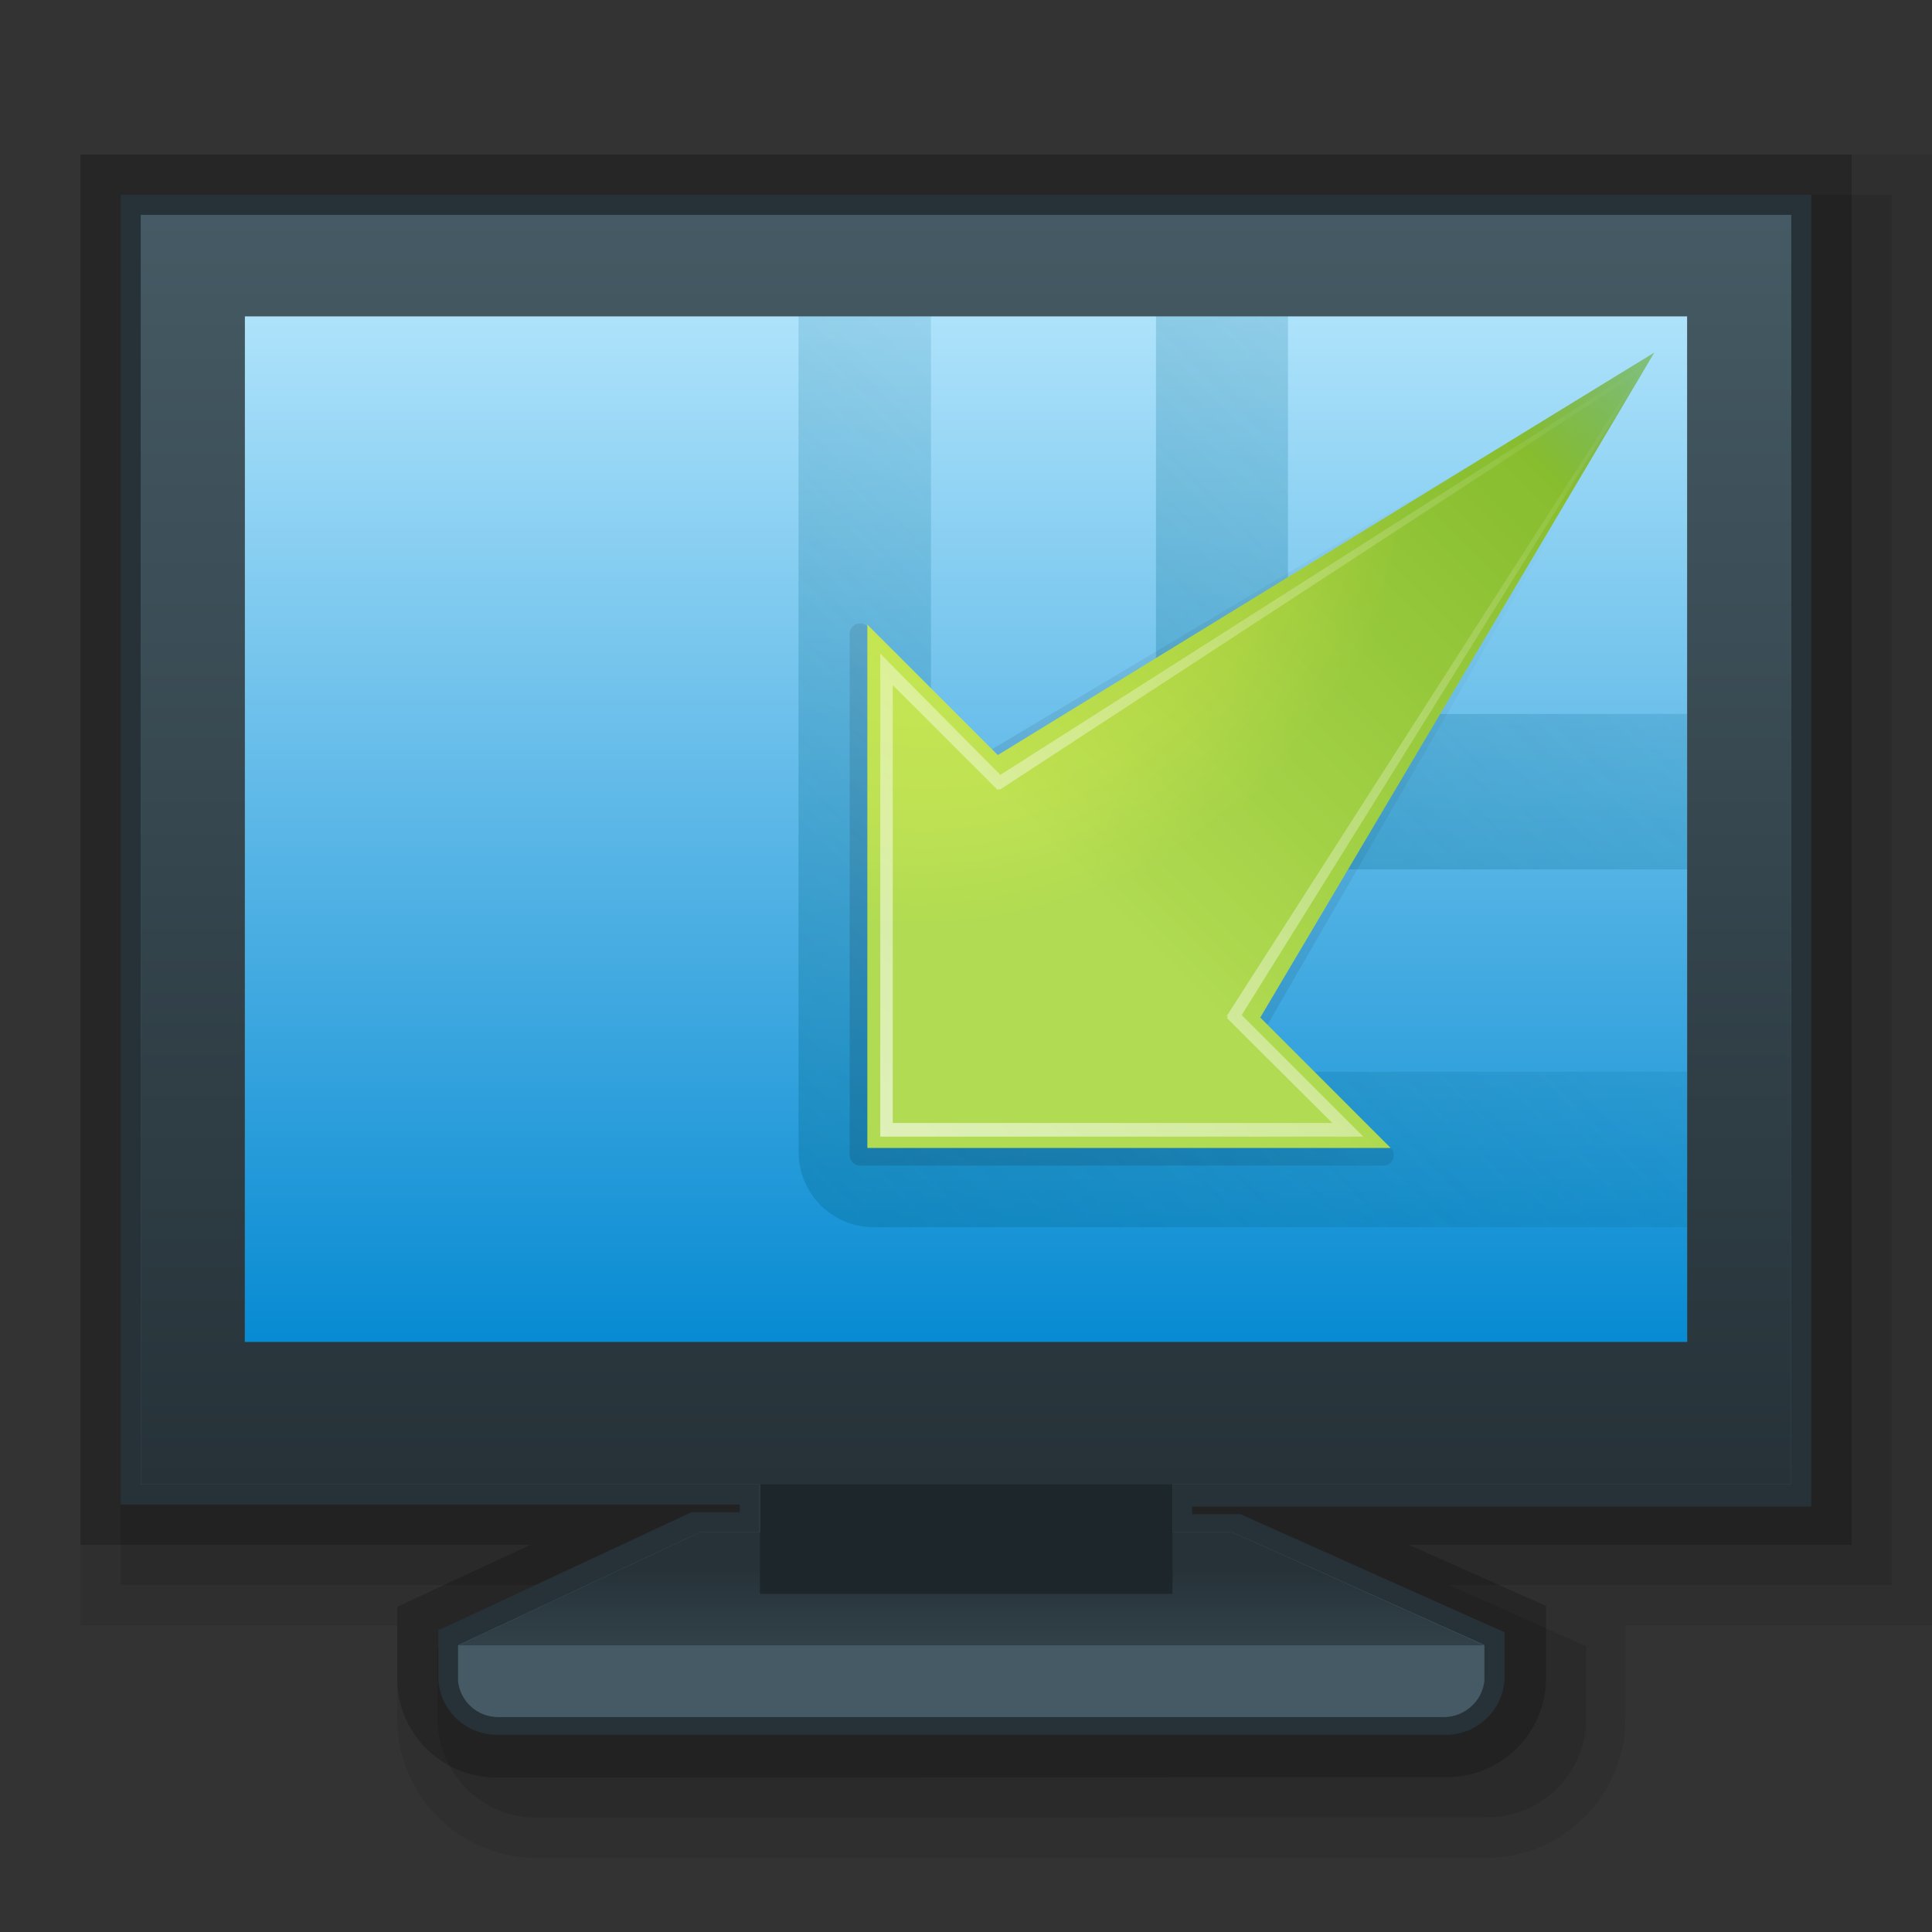 <?xml version="1.0" encoding="iso-8859-1"?>
<!-- Generator: Adobe Illustrator 21.0.0, SVG Export Plug-In . SVG Version: 6.00 Build 0)  -->
<svg version="1.1" id="&#x56FE;&#x5C42;_1" xmlns="http://www.w3.org/2000/svg" xmlns:xlink="http://www.w3.org/1999/xlink" x="0px"
	 y="0px" viewBox="0 0 48 48" style="enable-background:new 0 0 48 48;" xml:space="preserve">
<rect x="0" y="0" width="48" height="48" fill="#333333" stroke="none"/>
<title>画板 22</title>
<g id="&#x63A7;&#x5236;&#x9762;&#x677F;">
	<g id="&#x663E;&#x793A;">
		<g id="_64">
			<g>
				<defs>
					<rect id="SVGID_1_" x="-79.34" y="8.09" width="50.64" height="38.18"/>
				</defs>
				<clipPath id="SVGID_2_">
					<use xlink:href="#SVGID_1_"  style="overflow:visible;"/>
				</clipPath>
				<g style="clip-path:url(#SVGID_2_);">
					<g style="opacity:0.4;">
						
							<linearGradient id="SVGID_3_" gradientUnits="userSpaceOnUse" x1="-44.377" y1="19.337" x2="-14.097" y2="49.617" gradientTransform="matrix(1 0 0 -1 0 50)">
							<stop  offset="0" style="stop-color:#00698C"/>
							<stop  offset="1" style="stop-color:#00698C;stop-opacity:0"/>
						</linearGradient>
						<path style="opacity:0.7;fill:url(#SVGID_3_);enable-background:new    ;" d="M-40.08,23.14c-1.458,0-2.64-1.182-2.64-2.64
							c0-0.003,0-0.007,0-0.01v-37.85h-2c-1.464,0-2.65,1.186-2.65,2.65v0V26c0.027,1.452,1.218,2.611,2.67,2.6H6.06
							C7.5,28.595,8.673,27.44,8.7,26v-2.86H-40.08z"/>
					</g>
				</g>
			</g>
		</g>
		<g id="_48">
			<path style="opacity:0.08;enable-background:new    ;" d="M13.39,46.16c-1.907,0.033-3.482-1.483-3.52-3.39v-2.39H2V3.84h46
				v36.54h-7.62v2.39c-0.038,1.907-1.613,3.423-3.52,3.39H13.39z"/>
			<path style="opacity:0.1;enable-background:new    ;" d="M13.39,45.16c-1.355,0.034-2.482-1.035-2.52-2.39v-1.85l3.31-1.54H3
				V4.84h44v34.54H36l3.41,1.52v1.86c-0.038,1.355-1.165,2.424-2.52,2.39L13.39,45.16z"/>
			<path style="opacity:0.2;enable-background:new    ;" d="M12.39,44.16c-1.355,0.034-2.482-1.035-2.52-2.39v-1.85l3.31-1.54H2
				V3.84h44v34.54H35l3.41,1.52v1.86c-0.038,1.355-1.165,2.424-2.52,2.39L12.39,44.16z"/>
			<path style="fill:#455A64;" d="M12.39,42.91c-0.665,0.034-1.232-0.475-1.27-1.14v-1.05l6.21-2.89h1.29v-0.69H3.25v-32h41.5v32
				H29.38v0.69h1.29l6.46,2.89v1.05c-0.038,0.665-0.605,1.174-1.27,1.14H12.39z"/>
			<path style="fill:#263238;" d="M44.5,5.34v31.54H29.13v1.19h1.49l6.26,2.8v0.89c-0.056,0.509-0.488,0.893-1,0.89H12.39
				c-0.512,0.003-0.944-0.381-1-0.89v-0.89l6-2.8h1.48v-1.19H3.5V5.34H44.5 M45,4.84H3v32.54h15.38v0.19h-1.1h-0.1l-6,2.8
				l-0.29,0.13v1.21c0.038,0.803,0.717,1.424,1.52,1.39h23.45c0.803,0.034,1.482-0.587,1.52-1.39v-1.16l-0.3-0.13l-6.26-2.8h-0.1
				h-1.1v-0.19H45V4.84z"/>
			
				<linearGradient id="SVGID_4_" gradientUnits="userSpaceOnUse" x1="24.13" y1="6.07" x2="24.13" y2="11.01" gradientTransform="matrix(1 0 0 -1 0 50)">
				<stop  offset="0" style="stop-color:#455A64"/>
				<stop  offset="1" style="stop-color:#263238"/>
			</linearGradient>
			<polygon style="fill:url(#SVGID_4_);" points="11.38,40.88 17.39,38.07 30.62,38.07 36.88,40.88 			"/>
			<g id="rect3008-3">
				
					<linearGradient id="SVGID_5_" gradientUnits="userSpaceOnUse" x1="24" y1="42.91" x2="24" y2="15.89" gradientTransform="matrix(1 0 0 -1 0 50)">
					<stop  offset="0" style="stop-color:#B3E5FC"/>
					<stop  offset="1" style="stop-color:#0288D1"/>
				</linearGradient>
				<rect x="6.08" y="7.09" style="fill:url(#SVGID_5_);" width="35.84" height="27.02"/>
			</g>
			<g>
				<defs>
					<rect id="SVGID_6_" x="6.08" y="7.09" width="35.84" height="27.02"/>
				</defs>
				<clipPath id="SVGID_7_">
					<use xlink:href="#SVGID_6_"  style="overflow:visible;"/>
				</clipPath>
				<g style="clip-path:url(#SVGID_7_);">
					<g style="opacity:0.4;">
						
							<linearGradient id="SVGID_8_" gradientUnits="userSpaceOnUse" x1="30.816" y1="26.934" x2="52.256" y2="48.364" gradientTransform="matrix(1 0 0 -1 0 50)">
							<stop  offset="0" style="stop-color:#00698C"/>
							<stop  offset="1" style="stop-color:#00698C;stop-opacity:0"/>
						</linearGradient>
						<path style="opacity:0.7;fill:url(#SVGID_8_);enable-background:new    ;" d="M33.86,17.74C32.831,17.734,32,16.899,32,15.87
							v-26.79h-1.4c-1.033-0.006-1.875,0.827-1.881,1.859c0,0.02,0,0.04,0.001,0.061v28.73c0,1.033,0.837,1.87,1.87,1.87h0h35.92
							c1.033,0,1.87-0.837,1.87-1.87c0,0,0,0,0,0v-2L33.86,17.74z"/>
						
							<linearGradient id="SVGID_9_" gradientUnits="userSpaceOnUse" x1="21.952" y1="18.038" x2="43.382" y2="39.468" gradientTransform="matrix(1 0 0 -1 0 50)">
							<stop  offset="0" style="stop-color:#00698C"/>
							<stop  offset="1" style="stop-color:#00698C;stop-opacity:0"/>
						</linearGradient>
						<path style="opacity:0.8;fill:url(#SVGID_9_);enable-background:new    ;" d="M25,26.63c-1.033,0-1.87-0.837-1.87-1.87v0V-2
							h-1.42c-1.021,0-1.854,0.819-1.87,1.84v28.78c0,1.033,0.837,1.87,1.87,1.87h0h35.92c1.033,0,1.87-0.837,1.87-1.87v-2L25,26.63
							z"/>
					</g>
				</g>
			</g>
			<g id="layer4">
				
					<linearGradient id="path4238_1_" gradientUnits="userSpaceOnUse" x1="-364.026" y1="-830.326" x2="-364.026" y2="-850.096" gradientTransform="matrix(0.71 0.71 -0.71 0.71 -307 874.01)">
					<stop  offset="0" style="stop-color:#000000"/>
					<stop  offset="1" style="stop-color:#000000;stop-opacity:0"/>
				</linearGradient>
				<path id="path4238" style="opacity:0.12;fill:url(#path4238_1_);enable-background:new    ;" d="M24.62,18.63l-3.06-3.06
					c-0.098-0.105-0.263-0.111-0.367-0.013c-0.053,0.05-0.083,0.12-0.083,0.193V28.7c0,0.144,0.116,0.26,0.26,0.26l0,0l0,0h13
					c0.144,0,0.26-0.116,0.26-0.26c-0.001-0.068-0.03-0.133-0.08-0.18l-3.06-3.06l9.62-16.65L24.62,18.63z"/>
				
					<linearGradient id="path3288-2_1_" gradientUnits="userSpaceOnUse" x1="-1180.363" y1="-988.044" x2="-1167.473" y2="-988.044" gradientTransform="matrix(1.216 -1.216 -1.138 -1.138 338.075 -2537.666)">
					<stop  offset="0" style="stop-color:#D7E866"/>
					<stop  offset="0.69" style="stop-color:#A4C33A"/>
					<stop  offset="1" style="stop-color:#7A9525;stop-opacity:0"/>
				</linearGradient>
				<path id="path3288-2" style="fill:url(#path3288-2_1_);" d="M34.55,28.52h-13v-13l3.24,3.24l16.31-10l-9.79,16.52L34.55,28.52z"
					/>
				
					<radialGradient id="path3288-2-2_1_" cx="-1177.493" cy="-981.818" r="9.53" gradientTransform="matrix(1.216 -1.216 -1.138 -1.138 338.075 -2537.666)" gradientUnits="userSpaceOnUse">
					<stop  offset="0" style="stop-color:#B0FF04"/>
					<stop  offset="0.56" style="stop-color:#5AC306"/>
					<stop  offset="0.74" style="stop-color:#13A400"/>
				</radialGradient>
				<path id="path3288-2-2" style="opacity:0.2;fill:url(#path3288-2-2_1_);enable-background:new    ;" d="M34.55,28.52h-13v-13
					l3.24,3.24l16.31-10l-9.79,16.52L34.55,28.52z"/>
				
					<linearGradient id="path4200_1_" gradientUnits="userSpaceOnUse" x1="21.668" y1="21.562" x2="41.018" y2="40.902" gradientTransform="matrix(1 0 0 -1 0 50)">
					<stop  offset="0" style="stop-color:#FFFFFF"/>
					<stop  offset="1" style="stop-color:#FFFFFF;stop-opacity:0"/>
				</linearGradient>
				<path id="path4200" style="opacity:0.6;fill:url(#path4200_1_);enable-background:new    ;" d="M40.95,9L24.62,19.4l0.22,0.22
					L40.73,9.24l-10.25,16l0.22,0.22L40.95,9z M21.87,16.24v12h12l-3.17-3.17l-0.22,0.22l2.62,2.61H22.18V17.02l2.61,2.61L25,19.4
					L21.87,16.24z"/>
			</g>
			<rect x="18.88" y="36.54" style="fill:#1D272B;" width="10.25" height="3.06"/>
			
				<linearGradient id="SVGID_10_" gradientUnits="userSpaceOnUse" x1="24" y1="44.66" x2="24" y2="13.12" gradientTransform="matrix(1 0 0 -1 0 50)">
				<stop  offset="0" style="stop-color:#455A64"/>
				<stop  offset="1" style="stop-color:#263238"/>
			</linearGradient>
			<path style="fill:url(#SVGID_10_);" d="M3.5,5.34v31.54h41V5.34H3.5z M41.92,33.34H6.08V7.86h35.84V33.34z"/>
			<path style="fill:#455A64;" d="M35.86,40.88H11.38v0.89c0.056,0.509,0.488,0.893,1,0.89h23.48c0.512,0.003,0.944-0.381,1-0.89
				v-0.89H35.86z"/>
		</g>
	</g>
</g>
</svg>
